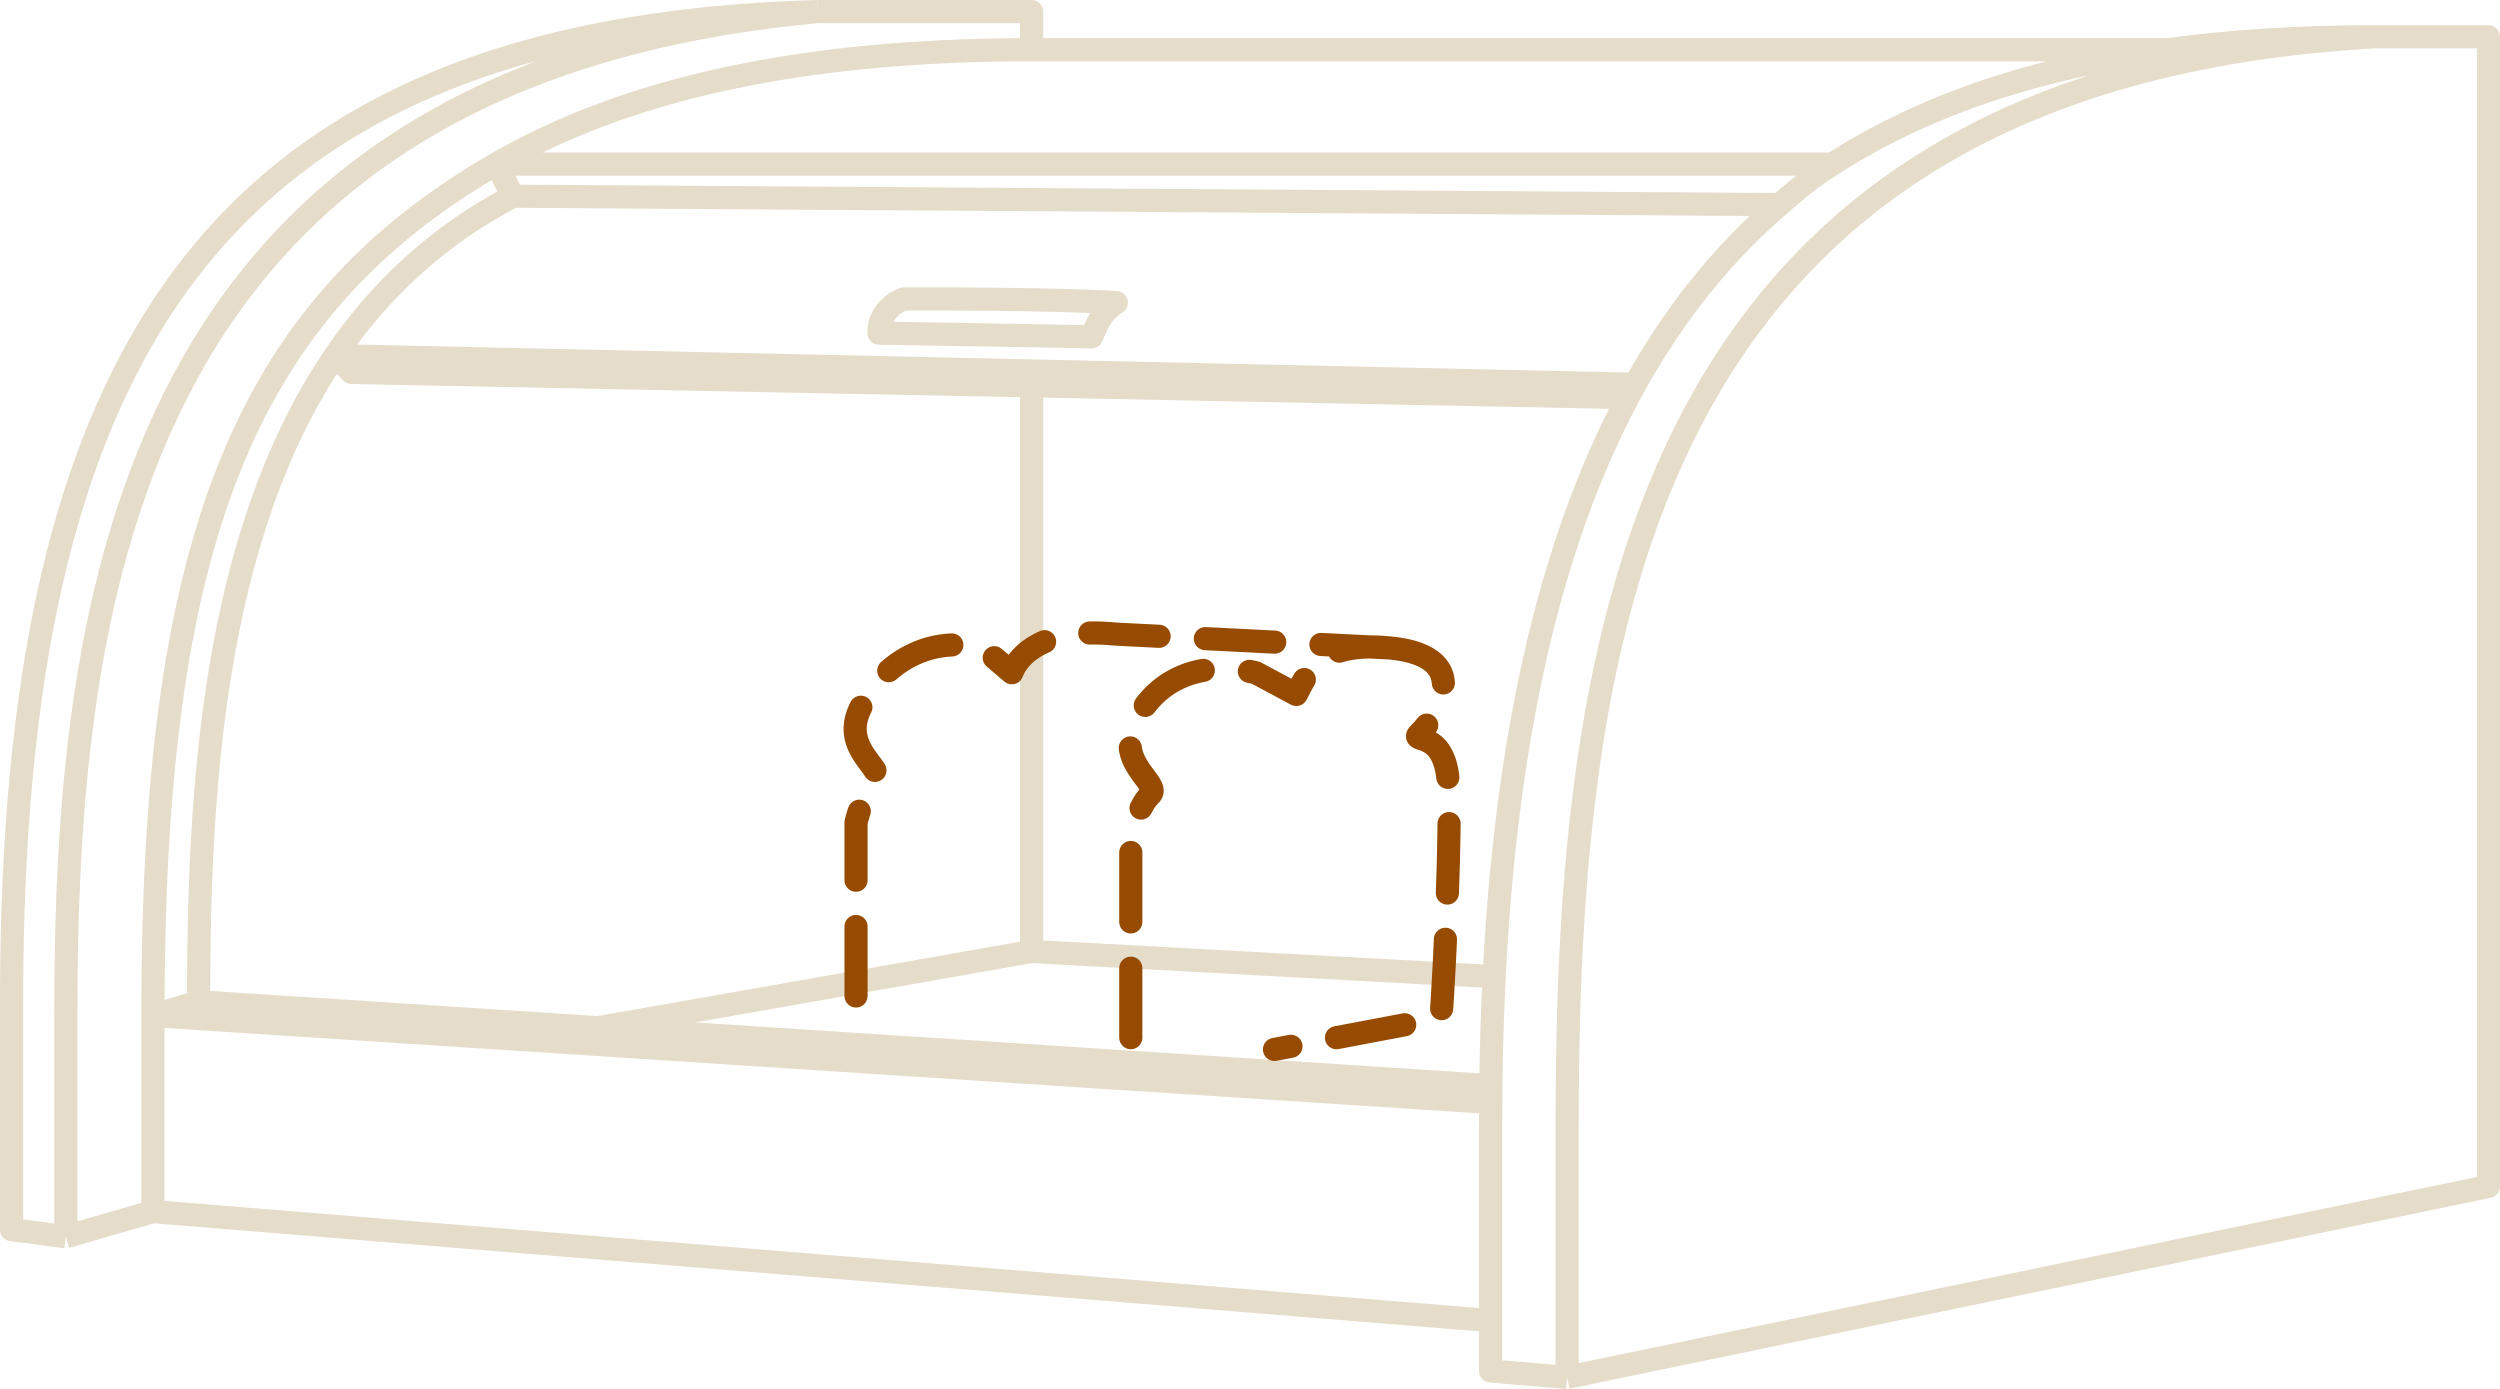 <svg width="216" height="120" viewBox="0 0 216 120" fill="none" xmlns="http://www.w3.org/2000/svg">
<path d="M70.664 1C17.892 2.45 1 31.451 1 86.554V106.24L5.687 106.855M70.664 1H89.131V4.297M70.664 1C11.159 6.472 5.687 51.492 5.687 87.744V106.855M5.687 106.855L13.21 104.68M89.131 4.297H187.323M89.131 4.297C69.266 4.297 54.159 7.652 42.862 14.177M13.21 104.68V87.744M13.21 104.68L128.79 114.105M13.21 87.744C13.21 47.402 20.71 26.972 42.862 14.177M13.21 87.744L128.797 95.254M13.21 87.744L17.157 86.554M205.171 3.175H215V102.505L135.4 119M205.171 3.175C141.275 6.8 135.4 55.377 135.4 97.429V119M205.171 3.175C198.739 3.175 192.8 3.549 187.323 4.297M135.4 119L128.79 118.455V114.105M128.79 114.105V97.429C128.79 96.7 128.793 95.975 128.797 95.254M187.323 4.297C175.664 5.89 166.098 9.18 158.329 14.177M42.862 14.177H158.329M42.862 14.177L44.331 16.951M158.329 14.177C156.318 15.47 155.536 16.153 153.761 17.676M44.331 16.951L153.761 17.676M44.331 16.951C37.748 20.392 32.746 25.143 28.951 30.726M153.761 17.676C148.819 21.913 144.676 27.099 141.275 33.2M128.797 95.254C128.8 94.769 128.805 94.286 128.81 93.804M17.157 86.554C17.157 68.402 18.352 46.319 28.951 30.726M17.157 86.554L51.675 88.795M128.81 93.804L51.675 88.795M128.81 93.804C128.846 90.581 128.94 87.439 129.094 84.379M28.951 30.726L141.275 33.2M28.951 30.726L30.377 32.176L89.131 33.335M141.275 33.2C141.064 33.581 140.855 33.964 140.648 34.352M140.648 34.352L89.131 33.335M140.648 34.352C133.804 47.21 130.12 63.98 129.094 84.379M89.131 33.335V82.204M89.131 82.204L51.675 88.795M89.131 82.204L129.094 84.379M75.939 28.781L94.312 29.095C94.779 28.117 95.007 27.101 96.448 26.146C96.448 26.146 91.052 25.783 78.076 25.832C77.347 26.091 75.899 27.042 75.939 28.781Z" stroke="#E5DCCA" stroke-width="2" stroke-linejoin="round"/>
<path d="M97.701 89.653L97.701 72.249C97.901 71.398 98.513 69.498 99.363 68.703C100.425 67.71 96.369 66.032 98.031 62.486C99.692 58.94 103.395 56.926 108.5 58.125L112 60C113 58.125 113.969 55.367 120.122 55.984M120.122 55.984C127.813 56.755 123.756 62.315 122.693 63.308C121.631 64.302 124.766 62.863 125.126 67.505C125.413 71.219 124.834 83.327 124.508 87.946L110.115 90.67M120.122 55.984L96.382 54.786C90.229 54.169 87.986 56.601 87.421 58.125L84.92 55.984C79.816 54.785 75.952 57.743 74.29 61.288C72.628 64.834 76.685 66.512 75.623 67.505C74.773 68.3 74.161 70.2 73.961 71.051L73.961 87.946" stroke="#974B00" stroke-width="2" stroke-linecap="round" stroke-linejoin="round" stroke-dasharray="6 4"/>
</svg>
